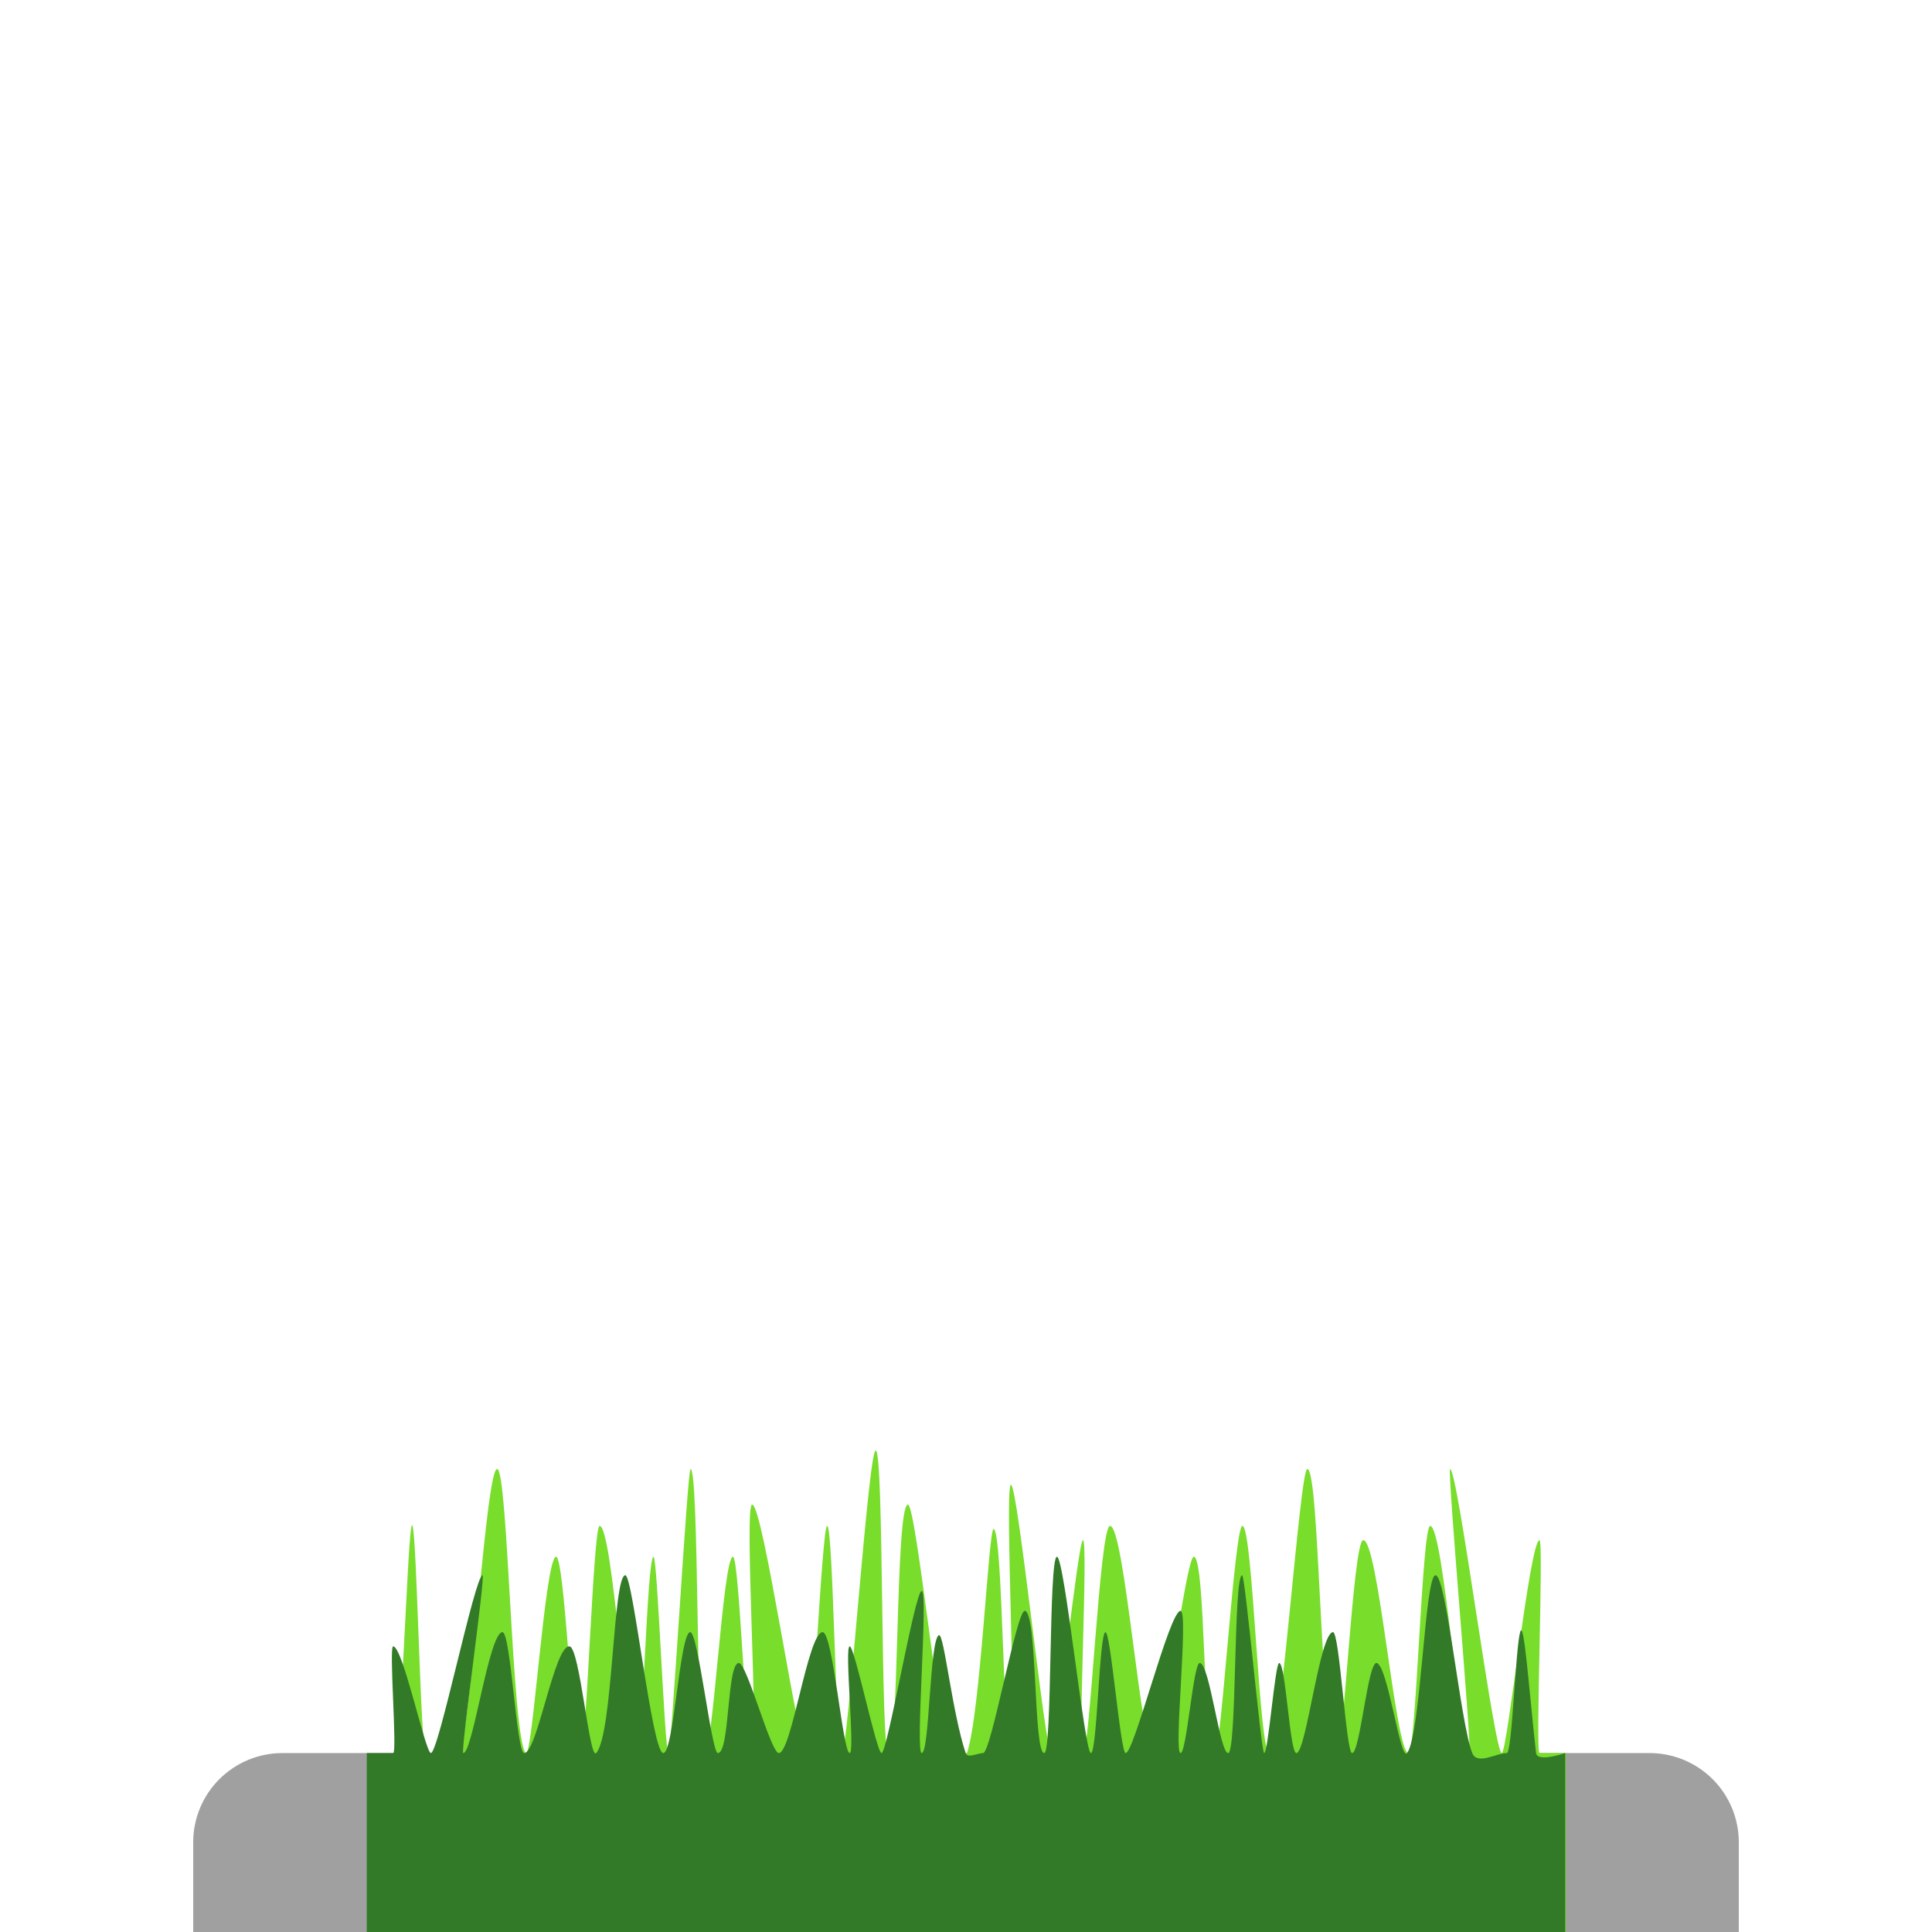<?xml version="1.0" encoding="UTF-8" standalone="no"?>
<!DOCTYPE svg PUBLIC "-//W3C//DTD SVG 1.1//EN" "http://www.w3.org/Graphics/SVG/1.1/DTD/svg11.dtd">
<svg width="100%" height="100%" viewBox="0 0 26 26" version="1.1" xmlns="http://www.w3.org/2000/svg" xmlns:xlink="http://www.w3.org/1999/xlink" xml:space="preserve" xmlns:serif="http://www.serif.com/" style="fill-rule:evenodd;clip-rule:evenodd;stroke-linejoin:round;stroke-miterlimit:2;">
    <g id="b">
        <g id="Grass-Median" serif:id="Grass Median">
            <g transform="matrix(0.8,0,0,1,2.6,-0.69)">
                <path d="M26,25.482C26,25.164 25.842,24.859 25.561,24.634C25.279,24.409 24.898,24.282 24.5,24.282C19.91,24.282 6.09,24.282 1.5,24.282C1.102,24.282 0.721,24.409 0.439,24.634C0.158,24.859 -0,25.164 -0,25.482C0,25.772 0,26.69 0,26.69L26,26.69L26,25.482Z" style="fill:rgb(160,160,160);"/>
            </g>
            <g transform="matrix(-0.845,0,0,1,23.788,-0.69)">
                <path d="M22.3,24.282C22.3,24.282 21.853,24.412 21.835,24.282C21.72,23.418 21.644,21.037 21.581,21.225C21.509,21.437 21.453,24.282 21.37,24.282C21.201,24.282 20.871,24.458 20.819,24.282C20.63,23.645 20.407,20.459 20.234,20.459C20.061,20.459 20.002,24.033 19.781,24.282C19.672,24.405 19.478,21.677 19.297,21.64C19.157,21.612 19.033,24.282 18.905,24.282C18.809,24.282 18.706,21.225 18.602,21.225C18.389,21.225 18.175,24.282 18.018,24.282C17.911,24.282 17.85,21.64 17.743,21.64C17.679,21.64 17.569,24.282 17.505,24.282C17.457,24.282 17.204,20.459 17.154,20.459C17.014,20.459 17.072,24.282 16.931,24.282C16.795,24.282 16.638,21.64 16.478,21.64C16.375,21.64 16.272,24.282 16.173,24.282C16.058,24.282 16.306,20.938 16.173,20.938C15.995,20.938 15.436,24.282 15.299,24.282C15.215,24.282 15.062,21.225 14.978,21.225C14.878,21.225 14.846,24.282 14.745,24.282C14.644,24.282 14.325,20.21 14.205,20.21C14.07,20.21 14.133,24.282 14.002,24.282C13.827,24.282 13.896,20.938 13.691,20.938C13.56,20.938 13.156,24.282 13.029,24.282C12.939,24.282 12.781,24.358 12.751,24.282C12.534,23.733 12.407,21.243 12.326,21.265C12.177,21.307 12.177,24.282 12.051,24.282C11.944,24.282 12.16,20.67 12.051,20.67C11.941,20.67 11.506,24.282 11.411,24.282C11.332,24.282 10.984,21.417 10.904,21.417C10.815,21.417 10.994,24.282 10.904,24.282C10.792,24.282 10.639,21.225 10.473,21.225C10.239,21.225 9.98,24.282 9.775,24.282C9.646,24.282 9.268,21.64 9.139,21.64C8.944,21.64 8.999,24.282 8.804,24.282C8.702,24.282 8.492,21.225 8.365,21.225C8.196,21.225 8.105,24.282 7.935,24.282C7.755,24.282 7.453,20.459 7.331,20.459C7.131,20.459 7.135,24.033 6.866,24.282C6.757,24.383 6.606,21.43 6.442,21.417C6.2,21.398 5.929,24.282 5.72,24.282C5.596,24.282 5.507,21.225 5.374,21.225C5.159,21.225 4.903,24.282 4.75,24.282C4.701,24.282 5.106,20.459 5.057,20.459C4.934,20.459 4.357,24.282 4.234,24.282C4.146,24.282 3.789,21.417 3.633,21.417C3.563,21.417 3.701,24.282 3.633,24.282L3.213,24.282L3.213,26.69L22.3,26.69L22.3,24.282Z" style="fill:rgb(121,221,44);"/>
            </g>
            <g transform="matrix(0.845,0,0,1,2.221,-0.69)">
                <path d="M22.3,24.282C22.3,24.282 21.853,24.412 21.835,24.282C21.72,23.418 21.644,22.467 21.581,22.655C21.509,22.867 21.453,24.282 21.37,24.282C21.201,24.282 20.898,24.448 20.819,24.282C20.63,23.883 20.407,21.889 20.234,21.889C20.061,21.889 20.002,24.033 19.781,24.282C19.672,24.405 19.478,23.107 19.297,23.07C19.157,23.041 19.033,24.282 18.905,24.282C18.809,24.282 18.706,22.655 18.602,22.655C18.389,22.655 18.175,24.282 18.018,24.282C17.911,24.282 17.85,23.07 17.743,23.07C17.679,23.07 17.569,24.282 17.505,24.282C17.457,24.282 17.204,21.889 17.154,21.889C17.014,21.889 17.072,24.282 16.931,24.282C16.795,24.282 16.638,23.07 16.478,23.07C16.375,23.07 16.272,24.282 16.173,24.282C16.058,24.282 16.306,22.368 16.173,22.368C15.995,22.368 15.436,24.282 15.299,24.282C15.215,24.282 15.062,22.655 14.978,22.655C14.878,22.655 14.846,24.282 14.745,24.282C14.644,24.282 14.325,21.64 14.205,21.64C14.07,21.64 14.133,24.282 14.002,24.282C13.827,24.282 13.896,22.368 13.691,22.368C13.56,22.368 13.156,24.282 13.029,24.282C12.939,24.282 12.781,24.358 12.751,24.282C12.534,23.733 12.407,22.673 12.326,22.695C12.177,22.736 12.177,24.282 12.051,24.282C11.944,24.282 12.16,22.1 12.051,22.1C11.941,22.1 11.506,24.282 11.411,24.282C11.332,24.282 10.984,22.846 10.904,22.846C10.815,22.846 10.994,24.282 10.904,24.282C10.792,24.282 10.639,22.655 10.473,22.655C10.239,22.655 9.98,24.282 9.775,24.282C9.646,24.282 9.268,23.07 9.139,23.07C8.944,23.07 8.999,24.282 8.804,24.282C8.702,24.282 8.492,22.655 8.365,22.655C8.196,22.655 8.105,24.282 7.935,24.282C7.755,24.282 7.453,21.889 7.331,21.889C7.131,21.889 7.135,24.033 6.866,24.282C6.757,24.383 6.606,22.859 6.442,22.846C6.2,22.827 5.929,24.282 5.72,24.282C5.596,24.282 5.507,22.655 5.374,22.655C5.159,22.655 4.903,24.282 4.75,24.282C4.701,24.282 5.106,21.889 5.057,21.889C4.934,21.889 4.357,24.282 4.234,24.282C4.146,24.282 3.789,22.846 3.633,22.846C3.563,22.846 3.701,24.282 3.633,24.282L3.213,24.282L3.213,26.69L22.3,26.69L22.3,24.282Z" style="fill:rgb(50,122,39);"/>
            </g>
        </g>
    </g>
</svg>
